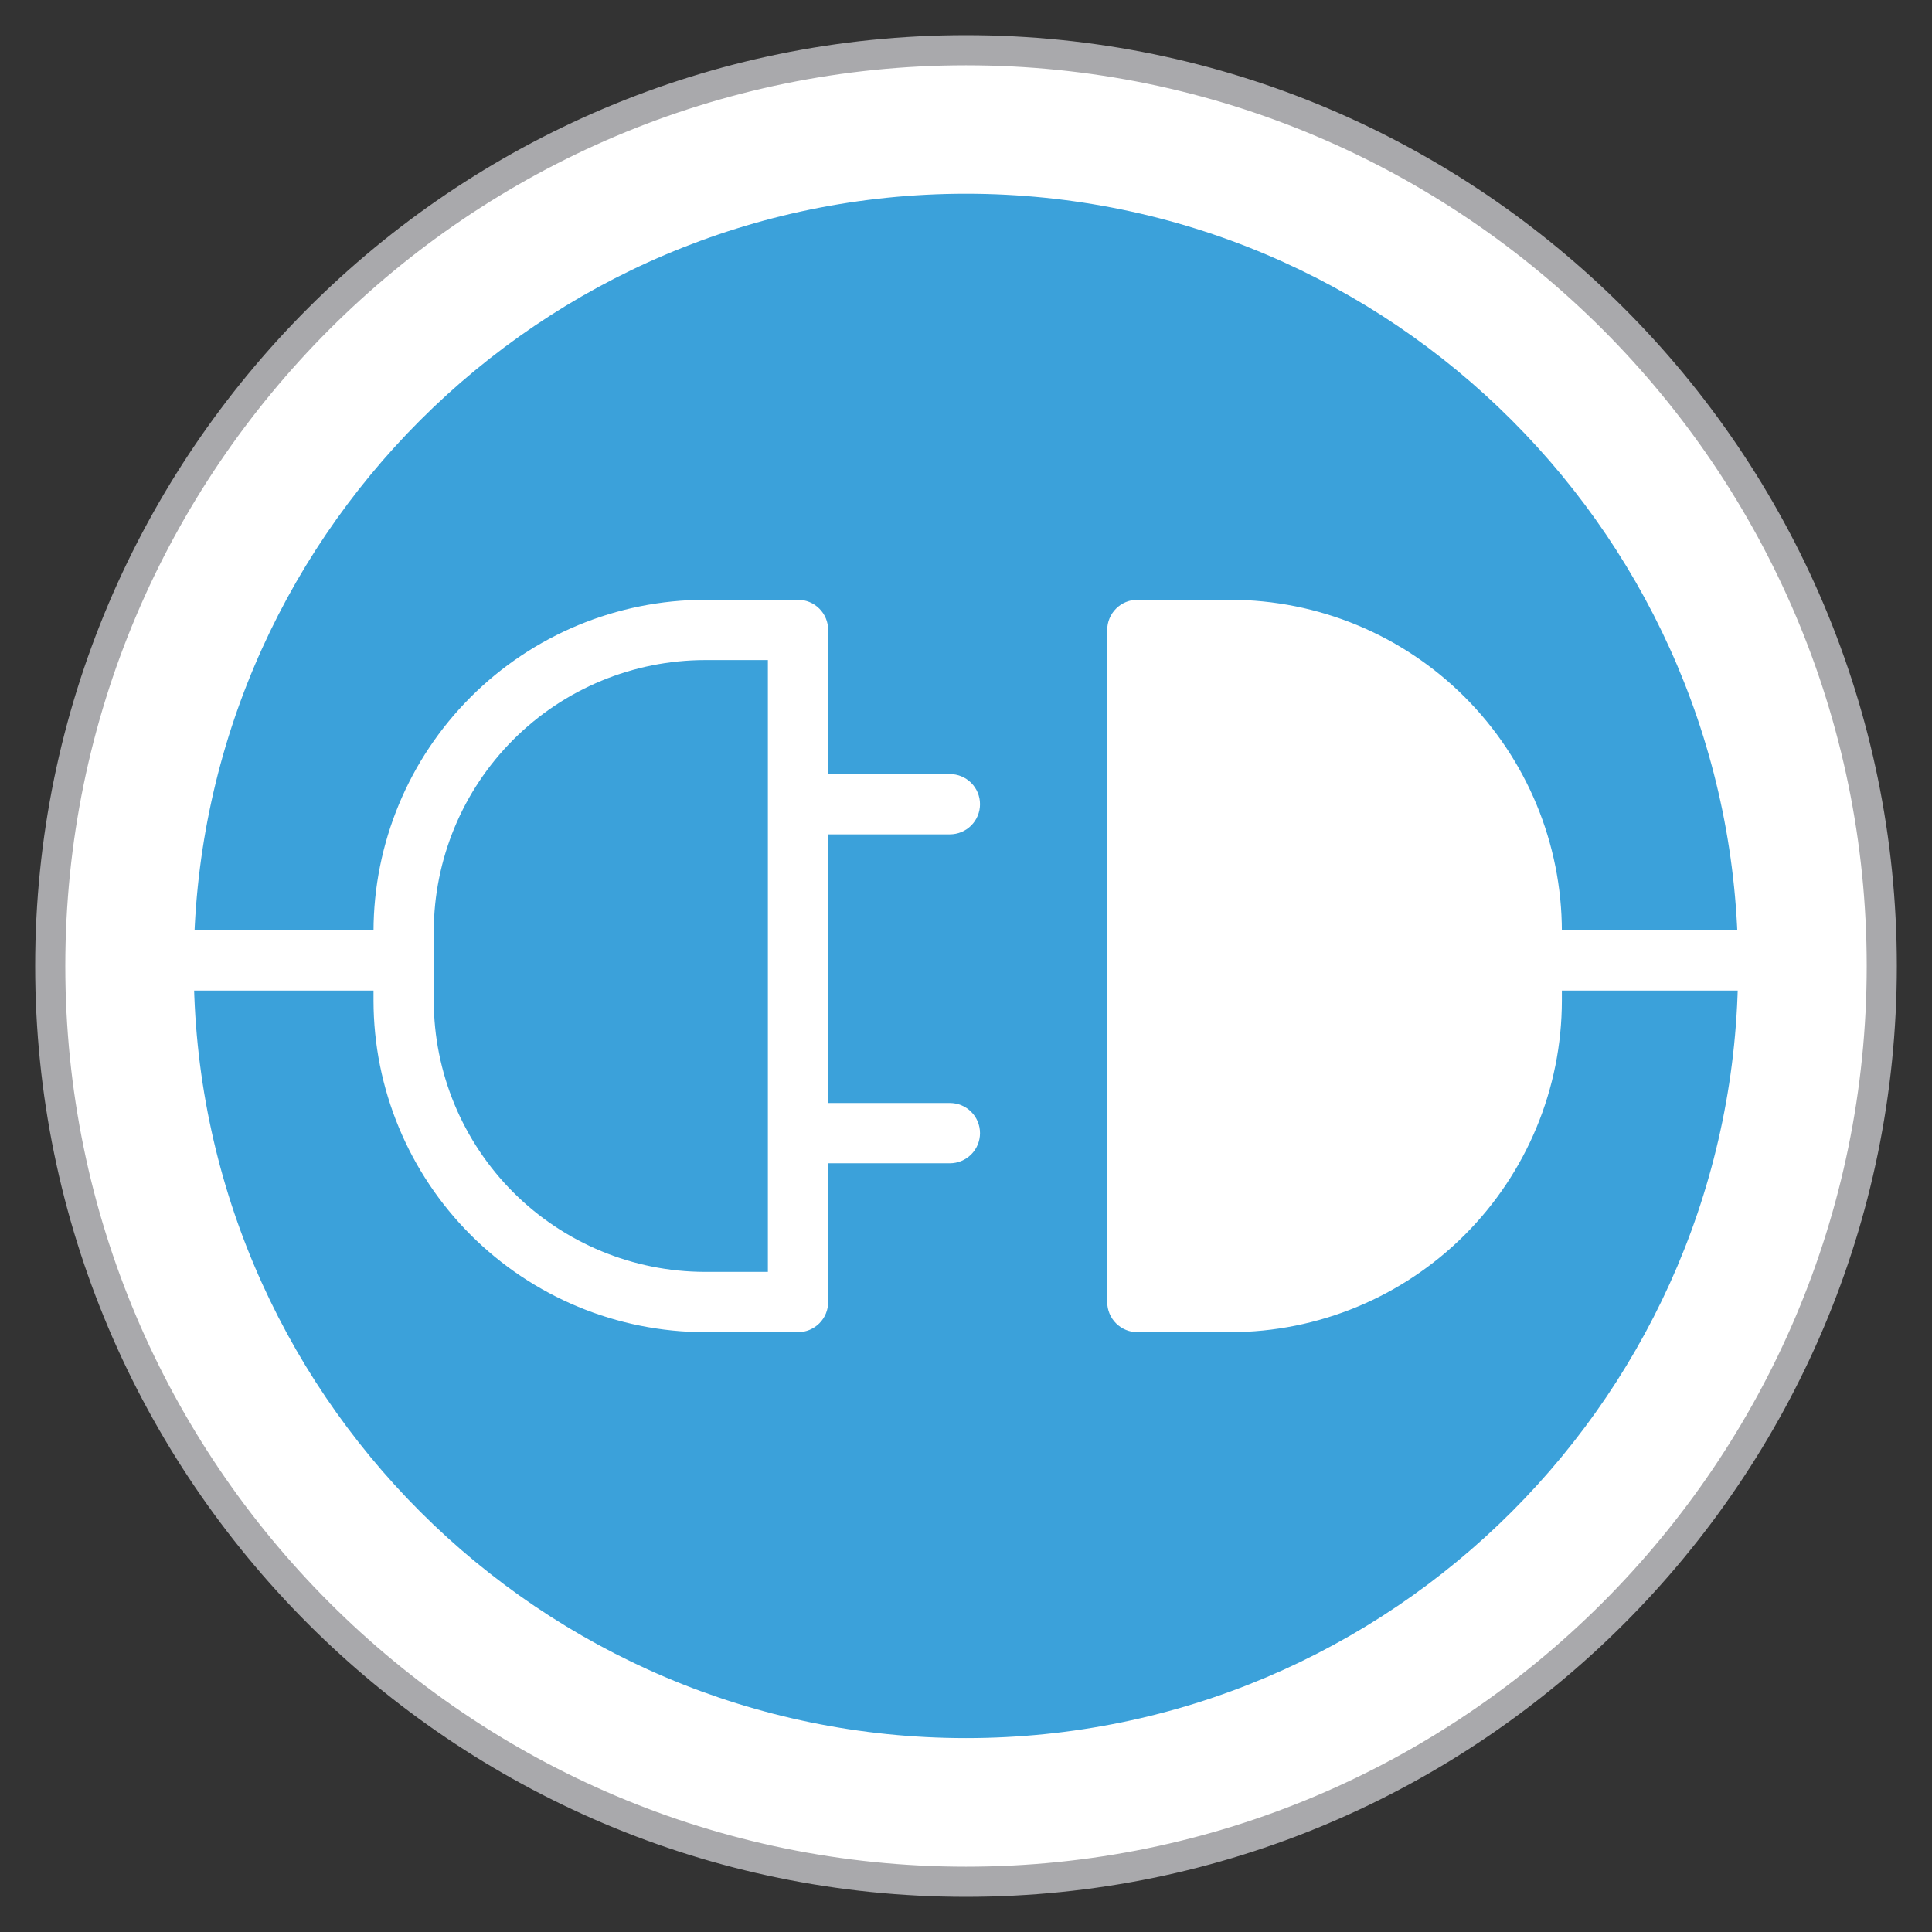 <?xml version="1.0"?>
<svg xmlns="http://www.w3.org/2000/svg" width="64" height="64" viewBox="0 0 64 64" fill="none">
<rect x="0" y="0" width="64" height="64" fill="#333333" stroke="none"/>
<path d="M31.9 62.364C48.689 62.364 62.299 48.754 62.299 31.965C62.299 15.176 48.689 1.566 31.9 1.566C15.111 1.566 1.501 15.176 1.501 31.965C1.501 48.754 15.111 62.364 31.9 62.364Z" fill="white"/>
<path d="M32 62.835C14.997 62.835 1.165 49.002 1.165 32C1.165 14.998 14.997 1.165 32 1.165C49.004 1.165 62.835 14.996 62.835 32C62.835 49.003 49.002 62.835 32 62.835ZM32 2.163C15.548 2.163 2.163 15.547 2.163 32C2.163 48.453 15.548 61.837 32 61.837C48.453 61.837 61.837 48.451 61.837 32C61.837 15.549 48.451 2.163 32 2.163Z" fill="#A9A9AC"/>
<path d="M32 6.418C17.894 6.418 6.418 17.9 6.418 32C6.418 46.099 17.894 57.577 32 57.577C46.106 57.577 57.577 46.105 57.577 32C57.577 17.895 46.105 6.418 32 6.418Z" fill="#3BA1DA"/>
<path d="M26.436 44.13H23.355C20.444 44.126 17.652 42.968 15.593 40.909C13.534 38.85 12.376 36.059 12.373 33.147V30.852C12.376 27.94 13.534 25.149 15.593 23.09C17.652 21.031 20.444 19.873 23.355 19.869H26.436C26.7 19.869 26.954 19.974 27.142 20.162C27.329 20.349 27.434 20.603 27.434 20.868V43.131C27.434 43.396 27.329 43.65 27.142 43.837C26.954 44.024 26.7 44.13 26.436 44.13ZM23.355 21.866C20.973 21.869 18.689 22.817 17.005 24.501C15.32 26.186 14.373 28.47 14.369 30.852V33.147C14.372 35.529 15.32 37.813 17.004 39.498C18.689 41.182 20.973 42.13 23.355 42.133H25.437V21.866H23.355Z" fill="white"/>
<path d="M40.758 43.133H37.678V20.869H40.758C43.406 20.869 45.945 21.921 47.818 23.793C49.69 25.666 50.742 28.205 50.742 30.853V33.148C50.742 35.796 49.69 38.336 47.818 40.208C45.945 42.081 43.406 43.133 40.758 43.133Z" fill="white"/>
<path d="M40.756 44.13H37.676C37.411 44.13 37.157 44.024 36.97 43.837C36.783 43.65 36.678 43.396 36.678 43.131V20.868C36.678 20.603 36.783 20.349 36.97 20.162C37.157 19.974 37.411 19.869 37.676 19.869H40.756C43.668 19.872 46.46 21.03 48.519 23.089C50.578 25.148 51.736 27.94 51.739 30.852V33.147C51.736 36.059 50.578 38.85 48.519 40.909C46.46 42.968 43.668 44.127 40.756 44.13ZM38.675 42.133H40.756C43.139 42.13 45.423 41.182 47.108 39.498C48.792 37.813 49.74 35.529 49.742 33.147V30.852C49.74 28.47 48.792 26.186 47.108 24.501C45.423 22.816 43.139 21.869 40.756 21.866H38.675V42.133Z" fill="white"/>
<path d="M31.466 27.639H26.685C26.42 27.639 26.166 27.533 25.979 27.346C25.792 27.159 25.686 26.905 25.686 26.64C25.686 26.375 25.792 26.121 25.979 25.934C26.166 25.747 26.42 25.642 26.685 25.642H31.466C31.731 25.642 31.985 25.747 32.172 25.934C32.359 26.121 32.464 26.375 32.464 26.64C32.464 26.905 32.359 27.159 32.172 27.346C31.985 27.533 31.731 27.639 31.466 27.639Z" fill="white"/>
<path d="M31.466 38.535H26.685C26.42 38.535 26.166 38.429 25.979 38.242C25.792 38.055 25.686 37.801 25.686 37.536C25.686 37.272 25.792 37.017 25.979 36.83C26.166 36.643 26.42 36.538 26.685 36.538H31.466C31.731 36.538 31.985 36.643 32.172 36.83C32.359 37.017 32.464 37.272 32.464 37.536C32.464 37.801 32.359 38.055 32.172 38.242C31.985 38.429 31.731 38.535 31.466 38.535Z" fill="white"/>
<path d="M58.688 32.814H50.785C50.521 32.814 50.267 32.709 50.08 32.521C49.892 32.334 49.787 32.08 49.787 31.815C49.787 31.55 49.892 31.297 50.08 31.109C50.267 30.922 50.521 30.817 50.785 30.817H58.688C58.953 30.817 59.207 30.922 59.394 31.109C59.581 31.297 59.687 31.55 59.687 31.815C59.687 32.08 59.581 32.334 59.394 32.521C59.207 32.709 58.953 32.814 58.688 32.814Z" fill="white"/>
<path d="M13.184 32.814H5.282C5.017 32.814 4.763 32.709 4.576 32.521C4.388 32.334 4.283 32.08 4.283 31.815C4.283 31.55 4.388 31.297 4.576 31.109C4.763 30.922 5.017 30.817 5.282 30.817H13.184C13.315 30.817 13.445 30.843 13.566 30.893C13.688 30.943 13.798 31.017 13.89 31.109C13.983 31.202 14.057 31.312 14.107 31.433C14.157 31.554 14.183 31.684 14.183 31.815C14.183 31.947 14.157 32.076 14.107 32.197C14.057 32.319 13.983 32.429 13.89 32.521C13.798 32.614 13.688 32.688 13.566 32.738C13.445 32.788 13.315 32.814 13.184 32.814Z" fill="white"/>
</svg>
